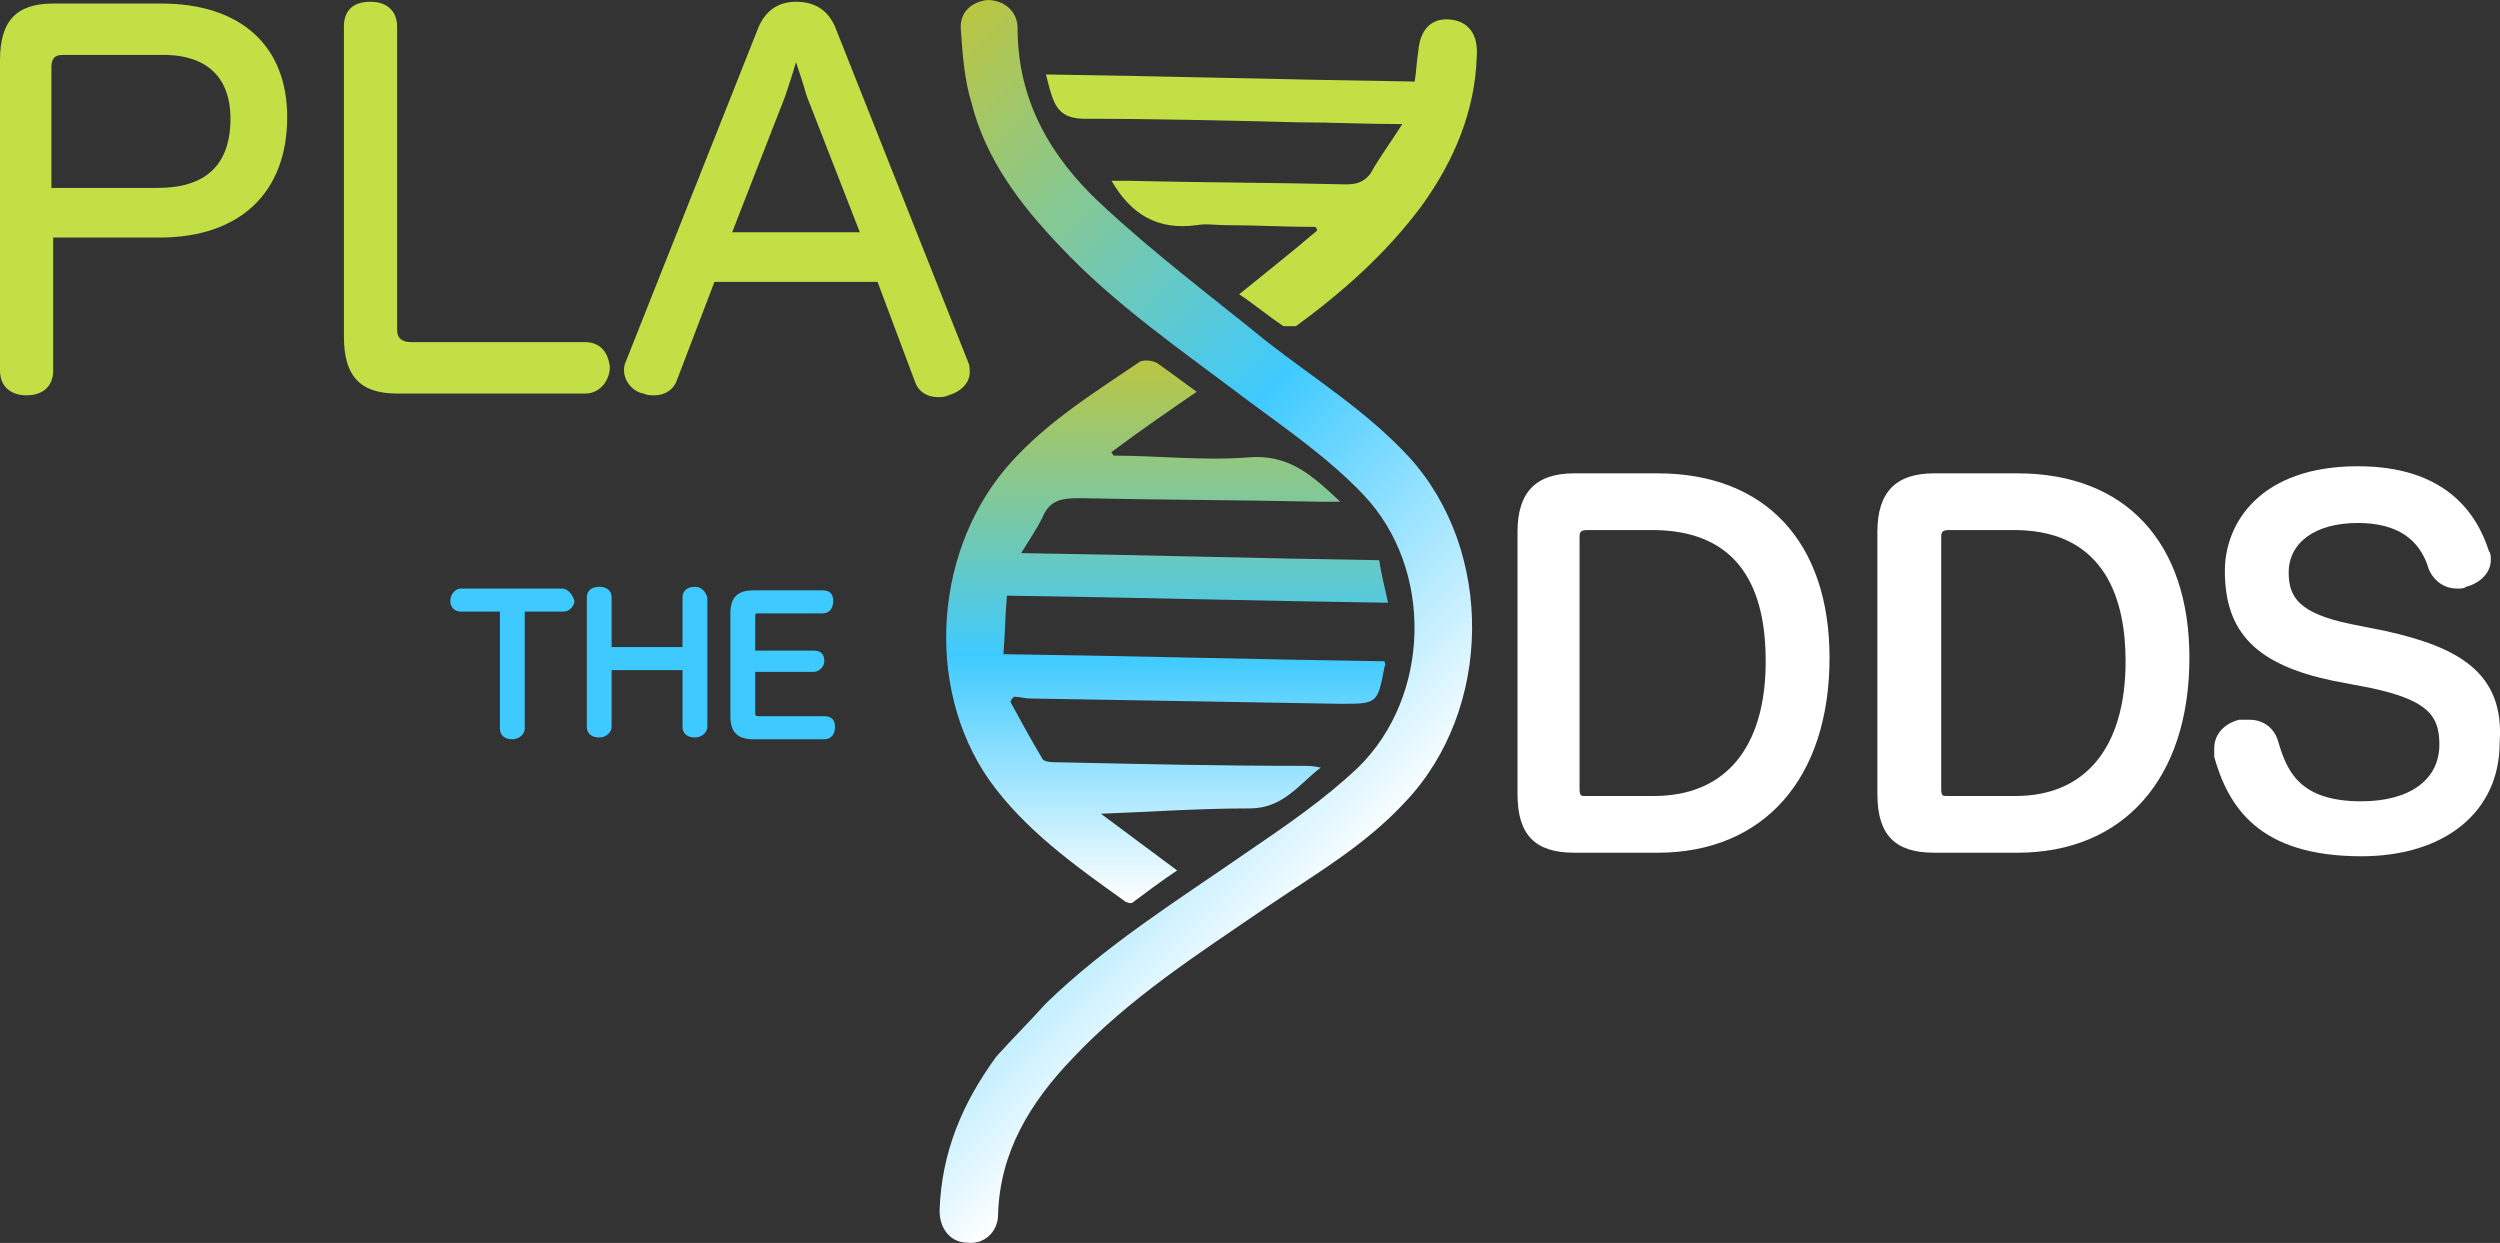 <svg xmlns="http://www.w3.org/2000/svg" xmlns:xlink="http://www.w3.org/1999/xlink" version="1.1" id="Camada_1" x="0px" y="0px" style="enable-background:new -178.2 384.7 143.3 73;" xml:space="preserve" viewBox="-176.9 386.3 141.02 70.11">
<rect x="-176.9" y="386.3" width="141.02" height="70.11" fill="#333333" stroke="none"/>
<style type="text/css">
	.st0{fill:url(#XMLID_2_);}
	.st1{fill:url(#XMLID_3_);}
	.st2{fill:#C2DF45;}
	.st3{fill:#3FCAFF;}
	.st4{fill:#FFFFFF;}
</style>
<g id="XMLID_608_">
	<g id="XMLID_648_">
		
			<linearGradient id="XMLID_2_" gradientUnits="userSpaceOnUse" x1="-139.279" y1="437.514" x2="-104.009" y2="402.244" gradientTransform="matrix(1 0 0 -1 0 841.27)">
			<stop offset="0" style="stop-color:#BBC641"/>
			<stop offset="0.545" style="stop-color:#3FCAFF"/>
			<stop offset="1" style="stop-color:#FFFFFF"/>
		</linearGradient>
		<path id="XMLID_651_" class="st0" d="M-117.9,442.9c3.4-3.3,7.4-5.8,11.3-8.5c2.2-1.5,4.4-3,6.3-4.8c4.1-4,4.3-11.2,0.3-15.4    c-1.9-2-4.2-3.6-6.5-5.3c-3.7-2.8-7.5-5.4-10.6-8.7c-2.2-2.3-4.2-4.9-5-8.1c-0.4-1.3-0.5-2.7-0.6-4.1c-0.1-1,0.6-1.6,1.5-1.7    c0.9,0,1.7,0.6,1.7,1.6c0,4.1,1.9,7.3,4.7,9.9c3,2.8,6.2,5.2,9.4,7.8c2.7,2.1,5.6,3.9,8,6.5c4.8,5.3,4.7,14.2-0.2,19.4    c-2.3,2.5-5.1,4.1-7.9,6c-3.8,2.6-7.7,5.1-10.9,8.5c-2.4,2.5-4.1,5.3-4.2,8.8c0,1-0.8,1.7-1.7,1.6c-1,0-1.6-0.8-1.6-1.8    c0.1-3.3,1.3-6.1,3.2-8.7C-119.8,444.9-118.8,443.9-117.9,442.9z"/>
		
			<linearGradient id="XMLID_3_" gradientUnits="userSpaceOnUse" x1="-111.065" y1="434.646" x2="-111.065" y2="404.102" gradientTransform="matrix(1 0 0 -1 0 841.27)">
			<stop offset="0" style="stop-color:#BBC641"/>
			<stop offset="0.545" style="stop-color:#3FCAFF"/>
			<stop offset="0.999" style="stop-color:#FFFFFF"/>
		</linearGradient>
		<path id="XMLID_650_" class="st1" d="M-98.6,420.3c-7.2-0.1-14.3-0.3-21.5-0.4c-0.1,1.1-0.1,2.1-0.2,3.3    c7.3,0.1,14.4,0.3,21.5,0.4c0,0.1,0.1,0.2,0,0.3c-0.4,2.1-0.4,2.1-2.5,2.1c-5.8-0.1-11.6-0.2-17.5-0.3c-0.3,0-0.6-0.1-0.9-0.1    c-0.1,0.1-0.2,0.2-0.2,0.3c0.6,1.1,1.2,2.2,1.8,3.2c0.1,0.2,0.6,0.2,1,0.2c4.6,0.1,9.1,0.2,13.7,0.2c0.3,0,0.6,0,1,0.1    c-1.2,0.9-2.1,2.3-4,2.3c-2.9,0-5.7,0.2-8.4,0.3c1.2,0.9,2.7,2,4.3,3.2c-0.9,0.6-1.7,1.2-2.5,1.8c-0.1,0.1-0.4,0-0.5-0.1    c-2.8-2-5.6-4-7.6-6.8c-3.7-5.3-3.1-13.2,1.3-18c2.1-2.3,4.7-3.9,7.2-5.6c0.2-0.1,0.7-0.1,1,0.1c0.7,0.5,1.4,1,2.2,1.6    c-1.6,1.1-3.2,2.2-4.8,3.4c0,0.1,0.1,0.1,0.1,0.2c2.5,0,5.1,0.3,7.6,0.1c2.3-0.2,3.6,1,5.2,2.5c-0.5,0-0.9,0-1.2,0    c-4.5-0.1-9-0.1-13.5-0.2c-1,0-1.7,0.1-2.1,1.1c-0.3,0.6-0.7,1.2-1.2,2c6.8,0.1,13.5,0.3,20.2,0.4    C-99,418.6-98.8,419.4-98.6,420.3z"/>
		<path id="XMLID_649_" class="st2" d="M-107,402.9c1.6-1.3,3-2.4,4.4-3.6c0-0.1-0.1-0.2-0.1-0.2c-1.7,0-3.4-0.1-5.1-0.1    c-0.5,0-1.1-0.1-1.6,0c-2.2,0.3-3.7-0.6-4.8-2.5c0.3,0,0.7,0,1,0c4.1,0.1,8.2,0.1,12.2,0.2c0.6,0,1-0.1,1.4-0.6    c0.5-0.9,1.1-1.7,1.8-2.8c-2.1,0-4-0.1-5.9-0.1c-4-0.1-8-0.2-12-0.2c-1.1,0-1.6-0.4-1.9-1.4c-0.1-0.3-0.2-0.7-0.3-1.1    c7,0.1,13.9,0.3,20.8,0.4c0.1-0.6,0.1-1.1,0.2-1.7c0.1-1.2,0.7-1.9,1.8-1.8c1,0.1,1.6,0.8,1.5,2.1c-0.1,3.1-1.3,5.9-3.1,8.4    c-2,2.7-4.5,4.9-7.1,6.8c-0.3,0-0.6,0-0.7,0C-105.4,404.1-106.1,403.5-107,402.9z"/>
	</g>
	<g id="XMLID_636_">
		<g id="XMLID_644_">
			<path id="XMLID_647_" class="st3" d="M-145.2,419.5h-5.7c-0.3,0-0.6,0.3-0.6,0.7c0,0.4,0.3,0.6,0.6,0.6h2.2v6.6     c0,0.4,0.3,0.6,0.7,0.6c0.4,0,0.7-0.3,0.7-0.6v-6.6h2.2c0.3,0,0.6-0.3,0.6-0.6C-144.6,419.8-144.9,419.5-145.2,419.5z"/>
			<path id="XMLID_646_" class="st3" d="M-137.7,419.4c-0.4,0-0.7,0.2-0.7,0.6v2.8h-4V420c0-0.4-0.3-0.6-0.7-0.6     c-0.4,0-0.7,0.2-0.7,0.6v7.3c0,0.4,0.3,0.6,0.7,0.6c0.4,0,0.7-0.3,0.7-0.6v-3.2h4v3.2c0,0.4,0.3,0.6,0.7,0.6     c0.4,0,0.7-0.3,0.7-0.6V420C-137.1,419.7-137.3,419.4-137.7,419.4z"/>
			<path id="XMLID_645_" class="st3" d="M-130.4,426.7h-3.7c-0.2,0-0.2-0.1-0.2-0.1v-2.4h3.3c0.3,0,0.6-0.3,0.6-0.6     c0-0.4-0.2-0.6-0.6-0.6h-3.3v-1.9c0-0.2,0-0.2,0.2-0.2h3.6c0.4,0,0.6-0.3,0.6-0.7c0-0.4-0.2-0.6-0.6-0.6h-3.9     c-0.9,0-1.3,0.4-1.3,1.3v5.8c0,0.9,0.4,1.3,1.3,1.3h4c0.4,0,0.6-0.3,0.6-0.7S-130,426.7-130.4,426.7z"/>
		</g>
		<path id="XMLID_641_" class="st4" d="M-83.4,413h-4.7c-2.2,0-3.2,1.1-3.2,3.3v14.8c0,2.3,1,3.3,3.2,3.3h4.7c6,0,9.7-4.2,9.7-11    C-73.7,416.9-77.3,413-83.4,413z M-77.3,423.6c0,4.9-2.3,7.6-6.3,7.6h-3.9c-0.2,0-0.3,0-0.3-0.4v-14.2c0-0.2,0-0.4,0.4-0.4h3.9    C-78.3,416.3-77.3,420.2-77.3,423.6z"/>
		<path id="XMLID_638_" class="st4" d="M-63.1,413h-4.7c-2.2,0-3.2,1.1-3.2,3.3v14.8c0,2.3,1,3.3,3.2,3.3h4.7c6,0,9.7-4.2,9.7-11    C-53.4,416.9-57,413-63.1,413z M-57,423.6c0,4.9-2.3,7.6-6.2,7.6h-3.9c-0.2,0-0.3,0-0.3-0.4v-14.2c0-0.2,0-0.4,0.4-0.4h3.9    C-58.1,416.3-57,420.2-57,423.6z"/>
		<path id="XMLID_637_" class="st4" d="M-42.3,421.9l-2-0.4c-2.9-0.6-3.5-1.5-3.5-2.9c0-1.7,1.5-2.8,3.9-2.8c2.2,0,3.5,0.9,4,2.6    c0.3,0.7,0.9,1.1,1.6,1.1c0.2,0,0.4,0,0.5-0.1c0.8-0.2,1.4-0.8,1.4-1.5c0-0.2,0-0.4-0.1-0.5c-0.7-2.2-2.5-4.8-7.4-4.8    c-5.5,0-7.5,3.2-7.5,5.9c0,3.5,1.8,5.3,6.1,6.2l2.1,0.4c3.3,0.7,3.9,1.6,3.9,3.2c0,2-1.7,3.2-4.4,3.2c-3.5,0-4.2-1.7-4.7-3.4    c-0.2-0.7-0.8-1.2-1.6-1.2c-0.2,0-0.3,0-0.5,0h-0.1c-0.8,0.2-1.4,0.8-1.4,1.6c0,0.1,0,0.3,0,0.4v0.1c0.8,2.8,2.5,5.6,8.3,5.6    c4.7,0,7.8-2.5,7.8-6.4C-35.6,424.2-38.3,422.8-42.3,421.9z"/>
	</g>
	<g id="XMLID_609_">
		<g id="XMLID_60_">
			<path id="XMLID_65_" class="st2" d="M-167.8,386.5h-6.1c-2.1,0-3,1-3,3.2v17.5c0,0.9,0.6,1.4,1.5,1.4c0.9,0,1.5-0.5,1.5-1.4v-7.5     h6c4.5,0,7.2-2.5,7.2-6.8C-160.7,388.9-163.3,386.5-167.8,386.5z M-163.9,393c0,2.6-1.4,3.9-4.1,3.9h-6v-6.8     c0-0.7,0.4-0.7,0.7-0.7h5.3C-165.3,389.3-163.9,390.6-163.9,393z"/>
			<path id="XMLID_64_" class="st2" d="M-143.9,405.6h-9.8c-0.5,0-0.8-0.2-0.8-0.7v-17.1c0-0.9-0.6-1.4-1.5-1.4     c-1,0-1.5,0.5-1.5,1.4v17.5c0,2.2,0.9,3.2,3,3.2h10.6c0.9,0,1.4-0.8,1.4-1.5C-142.6,406.1-143.1,405.6-143.9,405.6z"/>
			<path id="XMLID_61_" class="st2" d="M-129.8,387.8c-0.4-0.9-1.1-1.4-2.2-1.4c-1,0-1.7,0.5-2.1,1.4l-7.5,18.9     c-0.1,0.2-0.1,0.4-0.1,0.5c0,0.6,0.5,1.2,1.1,1.3c0.2,0.1,0.4,0.1,0.6,0.1c0.6,0,1.1-0.3,1.3-0.9l2.1-5.5h9.2l2.1,5.6     c0.2,0.6,0.7,0.9,1.3,0.9c0.2,0,0.4,0,0.6-0.1c0.7-0.2,1.2-0.7,1.2-1.3c0-0.2,0-0.4-0.1-0.6L-129.8,387.8z M-128.4,399.4h-7.2     l3-7.7c0.2-0.6,0.4-1.2,0.6-1.9c0.2,0.6,0.4,1.2,0.6,1.9L-128.4,399.4z"/>
		</g>
	</g>
</g>
</svg>